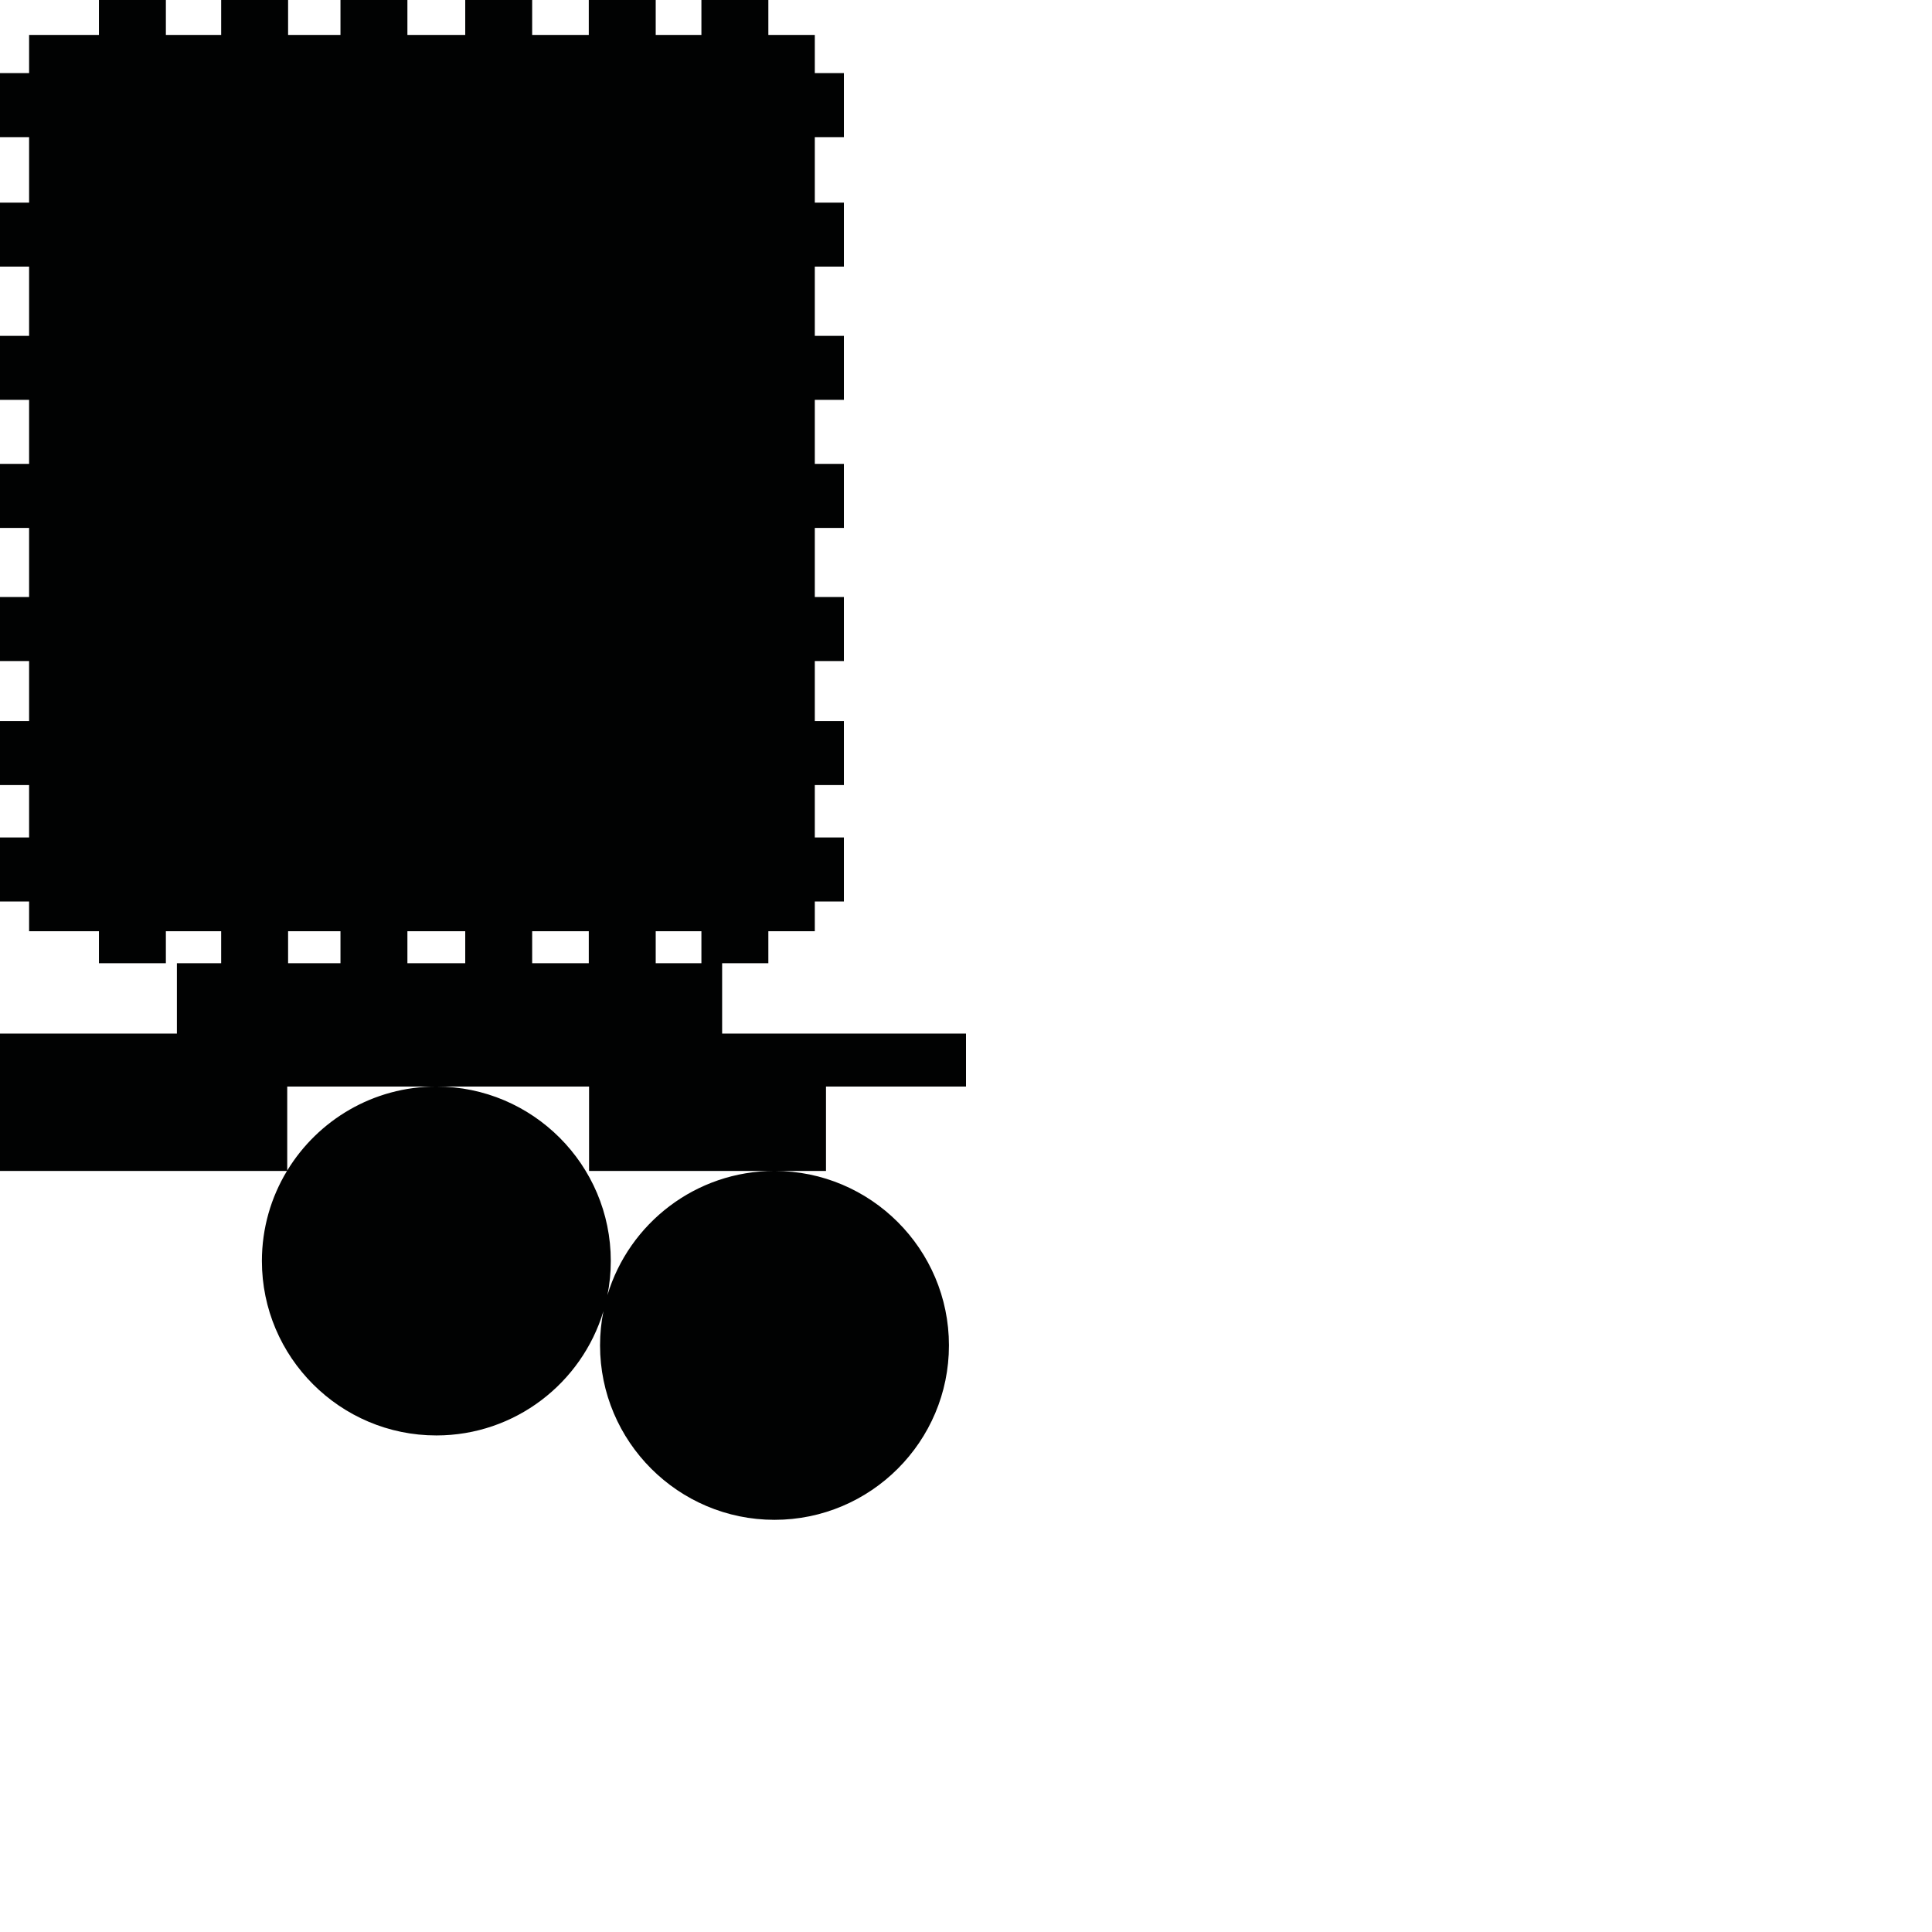 <?xml version="1.0" encoding="utf-8"?>
<!-- Generator: Adobe Illustrator 16.0.0, SVG Export Plug-In . SVG Version: 6.00 Build 0)  -->
<!DOCTYPE svg PUBLIC "-//W3C//DTD SVG 1.1//EN" "http://www.w3.org/Graphics/SVG/1.1/DTD/svg11.dtd">
<svg version="1.1" id="Calque_1" xmlns="http://www.w3.org/2000/svg" xmlns:xlink="http://www.w3.org/1999/xlink" x="0px" y="0px"
	 width="1190.551px" height="1190.551px" viewBox="0 0 1190.551 1190.551" enable-background="new 0 0 1190.551 1190.551"
	 xml:space="preserve">
<path fill="#010202" d="M509.002,721.559v-52h86.274V636.92H444.998v-43.361h28.476v-19.725h28.631v-18.318h17.93v-39.453h-17.93
	v-32.275h17.93v-39.451h-17.93v-36.985h17.93v-39.454h-17.93V325.31h17.93v-39.452h-17.93v-39.452h17.93v-39.448h-17.93v-42.652
	h17.93v-39.451h-17.93V84.506h17.93V45.055h-17.93V21.519h-28.631V0H432.23v21.519h-28.164V0h-41.243v21.519h-34.886V0h-41.246
	v21.519h-35.638V0h-41.245v21.519h-32.279V0h-41.242v21.519h-34.072V0H60.97v21.519H17.931v23.536H0v39.451h17.931v40.348H0v39.451
	h17.931v42.652H0v39.448h17.931v39.452H0v39.452h17.931v42.587H0v39.454h17.931v36.985H0v39.451h17.931v32.275H0v39.453h17.931
	v18.318H60.97v19.725h41.244v-19.725h34.072v19.725H109v43.361H0v84.639h176.856c-9.812,16.211-15.467,35.207-15.467,55.5
	c0,59.273,48.227,107.5,107.5,107.5c48.52,0,89.626-32.314,102.951-76.547c-1.357,6.81-2.075,13.847-2.075,21.049
	c0,59.273,48.227,107.5,107.501,107.5s107.5-48.226,107.5-107.5s-48.226-107.5-107.5-107.5c-48.519,0-89.626,32.31-102.951,76.544
	c1.357-6.809,2.074-13.845,2.074-21.046c0-59.275-48.224-107.5-107.5-107.5c-38.882,0-73.009,20.751-91.89,51.76v-51.76h91.89
	h94.109v52H509.002z M404.066,573.834h28.164v19.725h-28.164V573.834z M177.529,593.559v-19.725h32.279v19.725H177.529z
	 M251.053,593.559v-19.725h35.638v19.725H251.053z M327.937,593.559v-19.725h34.886v19.725H327.937z"/>
</svg>
